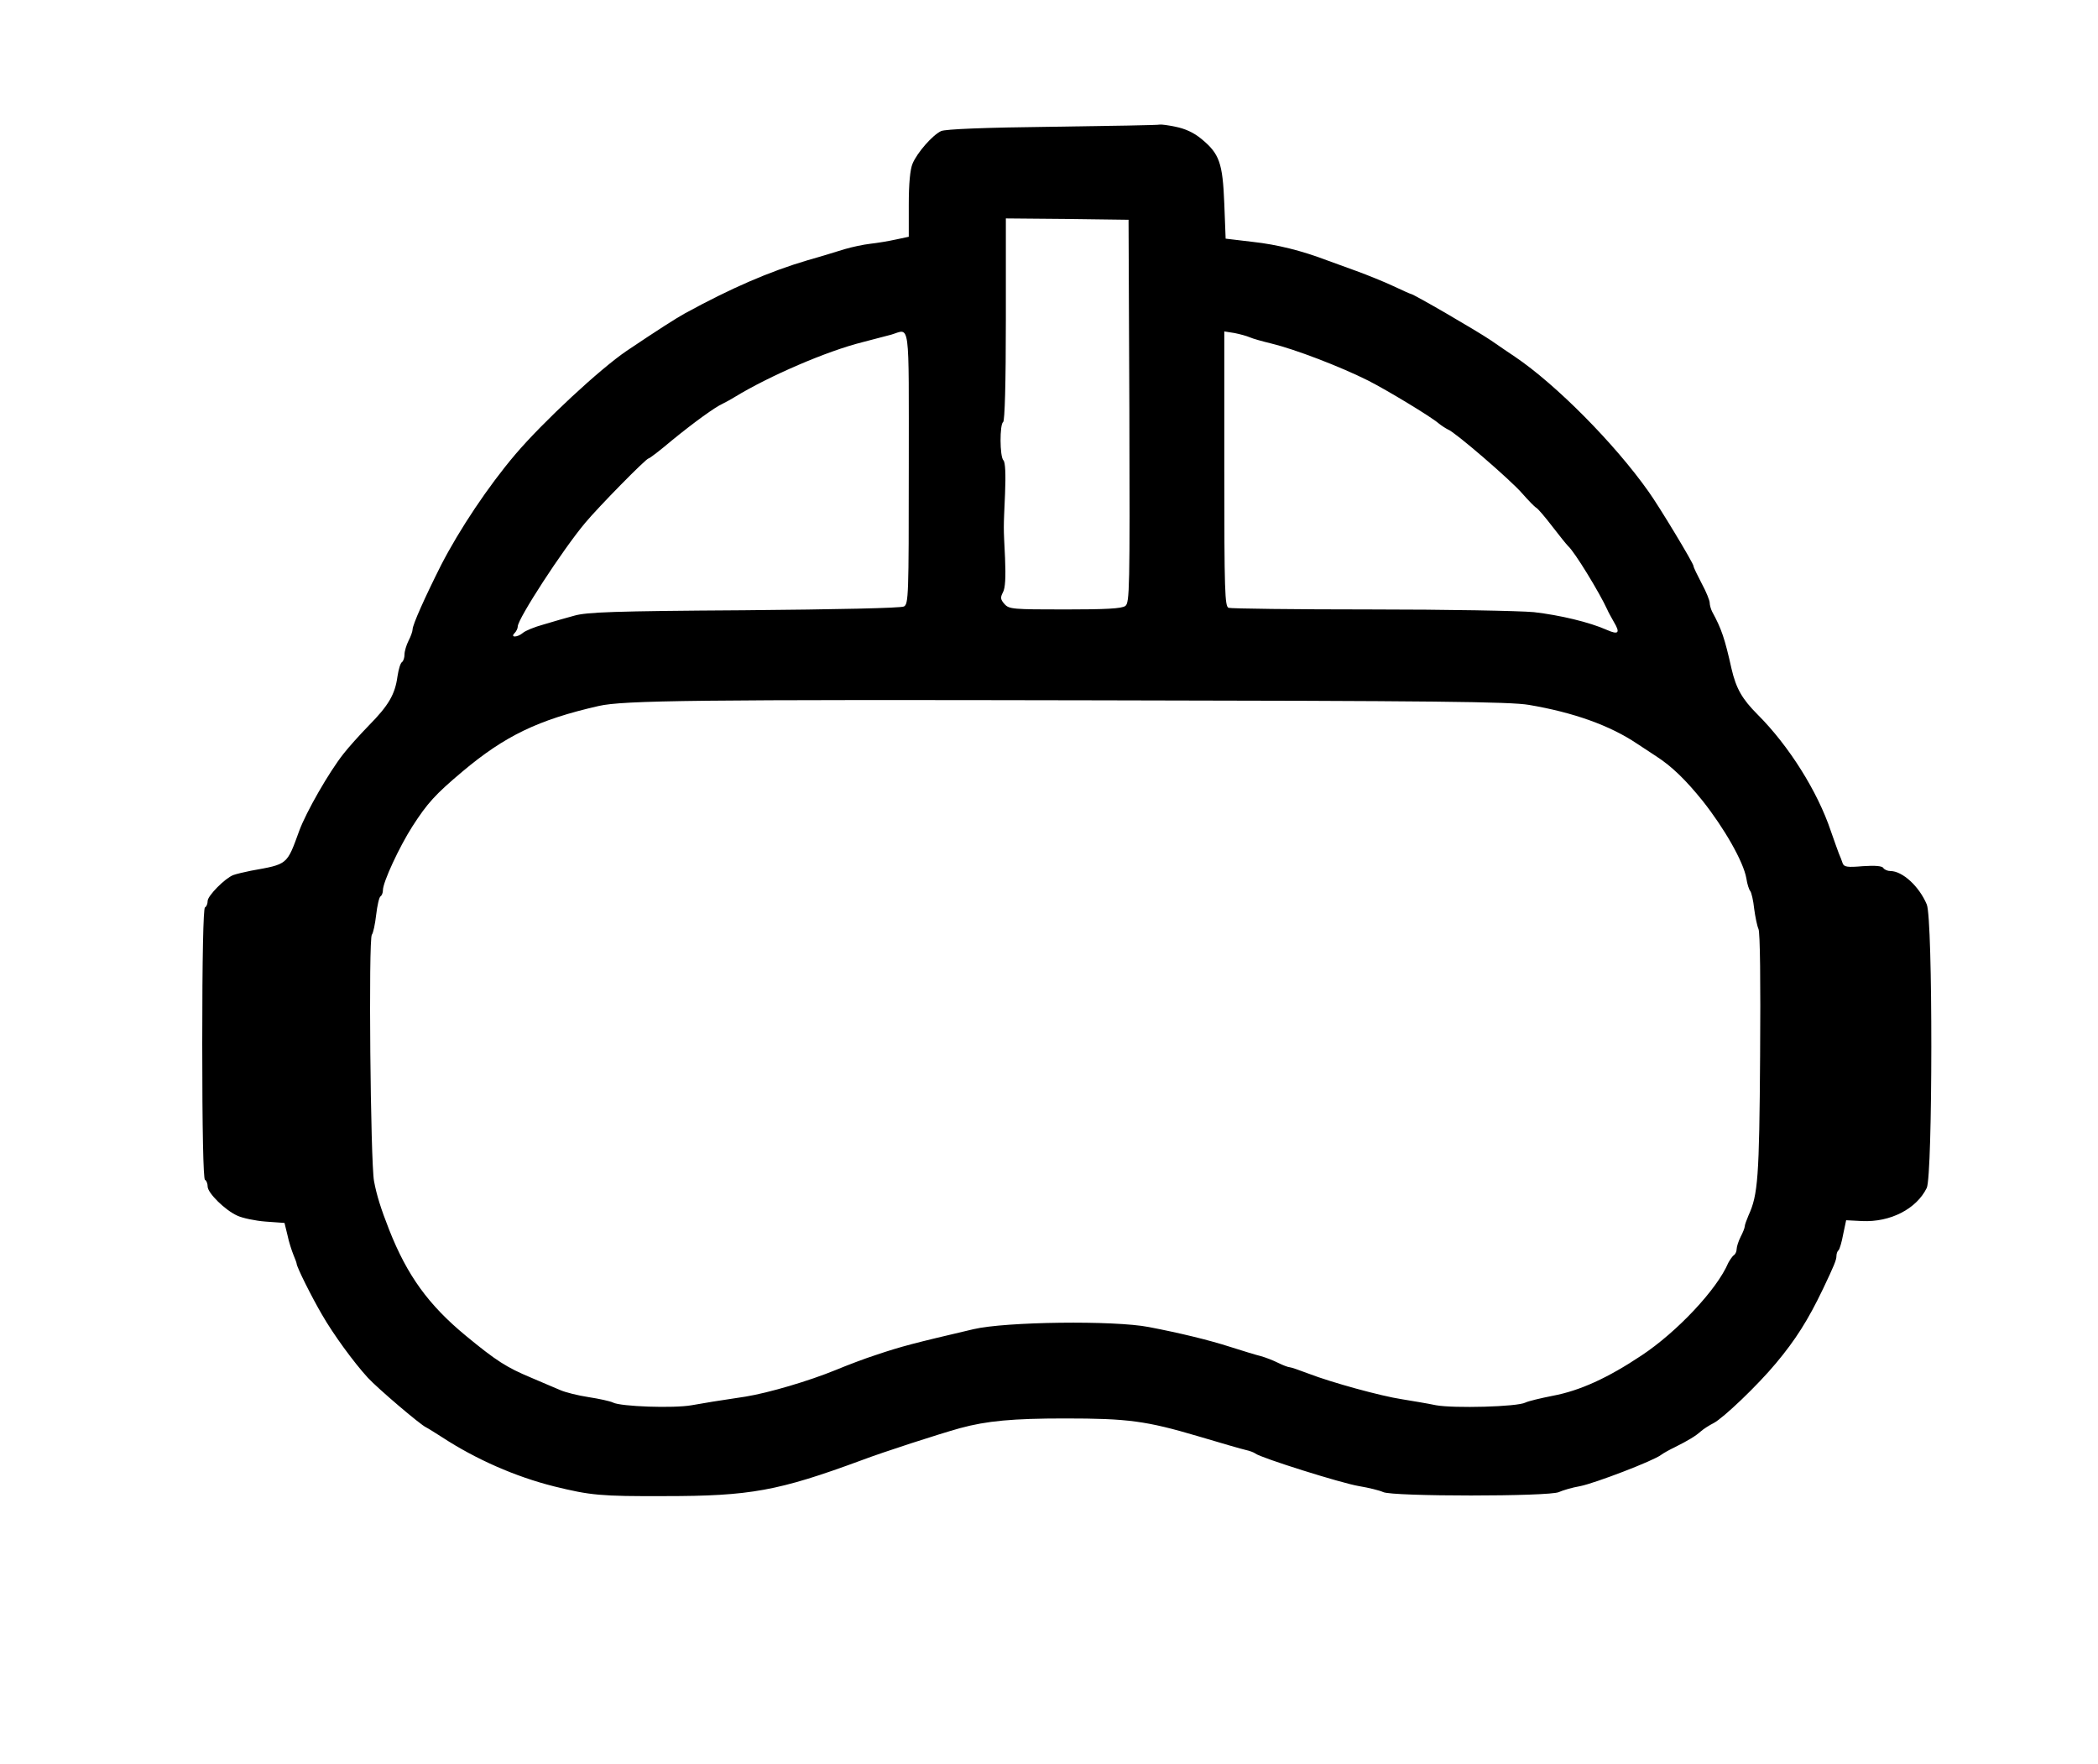 <?xml version="1.0" standalone="no"?>
<!DOCTYPE svg PUBLIC "-//W3C//DTD SVG 20010904//EN"
 "http://www.w3.org/TR/2001/REC-SVG-20010904/DTD/svg10.dtd">
<svg version="1.0" xmlns="http://www.w3.org/2000/svg"
 width="778pt" height="654pt" viewBox="0 0 778 654"
 preserveAspectRatio="xMidYMid meet">
<g transform="translate(0,654) scale(0.1,-0.1)"
fill="#000000" stroke="none">
<path d="M3905 6070 c-261 -3 -398 -9 -415 -16 -32 -15 -89 -80 -106 -121 -9
-21 -14 -74 -14 -152 l0 -119 -47 -10 c-27 -6 -69 -13 -96 -16 -26 -3 -68 -12
-95 -20 -26 -8 -87 -27 -137 -41 -142 -42 -283 -103 -455 -197 -31 -17 -100
-61 -216 -139 -99 -67 -310 -263 -413 -384 -101 -119 -207 -278 -275 -410 -60
-119 -106 -222 -106 -239 0 -7 -7 -27 -15 -42 -8 -16 -15 -39 -15 -51 0 -12
-4 -24 -9 -28 -6 -3 -13 -27 -17 -53 -9 -67 -33 -108 -106 -182 -35 -36 -77
-83 -94 -105 -54 -68 -139 -217 -164 -285 -47 -129 -42 -124 -180 -149 -25 -5
-54 -12 -65 -16 -31 -12 -95 -77 -95 -96 0 -10 -4 -21 -10 -24 -6 -4 -10 -183
-10 -505 0 -322 4 -501 10 -505 6 -3 10 -15 10 -25 0 -24 65 -88 110 -108 19
-9 66 -19 105 -22 l70 -5 11 -45 c5 -25 16 -58 22 -73 7 -16 12 -31 12 -33 0
-12 56 -124 94 -189 42 -73 117 -176 170 -234 36 -39 194 -174 216 -184 8 -4
35 -21 60 -37 124 -81 271 -146 415 -182 134 -33 172 -37 410 -36 317 0 421
19 730 133 82 31 286 97 365 119 99 27 196 36 389 36 234 0 301 -9 494 -66 84
-25 163 -48 177 -51 14 -3 30 -9 35 -13 20 -16 322 -111 385 -121 36 -6 76
-16 89 -22 34 -17 618 -17 652 0 13 6 49 17 79 22 55 11 272 94 300 116 8 6
31 19 50 28 52 26 78 42 97 59 10 9 32 23 48 31 36 19 162 139 231 222 72 86
119 160 174 275 41 86 50 108 50 122 0 8 3 18 8 22 4 4 12 31 17 59 l11 52 59
-3 c105 -5 202 45 240 123 22 48 23 997 0 1051 -28 67 -90 124 -135 124 -10 0
-22 5 -26 11 -4 8 -31 10 -76 7 -58 -5 -70 -3 -75 11 -3 9 -9 25 -14 36 -4 11
-18 49 -30 84 -49 146 -155 315 -271 431 -58 58 -80 97 -97 170 -25 112 -37
148 -72 212 -5 10 -9 25 -9 33 0 8 -13 41 -30 72 -16 31 -30 59 -30 64 0 10
-126 219 -166 275 -127 180 -345 399 -496 501 -18 12 -58 39 -88 60 -53 36
-289 173 -298 173 -2 0 -31 13 -65 29 -34 16 -96 41 -137 56 -41 15 -91 33
-110 40 -92 35 -183 58 -274 68 l-101 12 -5 130 c-6 151 -18 185 -85 240 -29
24 -61 38 -96 45 -28 6 -54 9 -58 8 -3 -2 -181 -5 -396 -8z m283 -1055 c2
-659 1 -711 -15 -722 -12 -10 -74 -13 -223 -13 -195 0 -208 1 -225 20 -15 17
-16 24 -6 43 9 16 11 56 8 128 -6 124 -6 99 0 238 3 73 1 117 -6 124 -14 14
-14 134 -1 142 6 4 10 142 10 381 l0 374 228 -2 227 -3 3 -710z m-818 -210 c0
-476 -1 -505 -18 -514 -11 -6 -250 -11 -593 -14 -484 -3 -583 -7 -629 -20 -30
-8 -82 -23 -115 -33 -33 -9 -67 -23 -76 -31 -20 -17 -48 -18 -31 -1 7 7 12 18
12 25 0 28 166 284 250 384 50 60 226 239 235 239 4 0 43 30 88 68 81 66 158
122 187 135 8 4 29 15 45 25 128 78 341 170 473 203 42 11 91 24 107 28 71 21
65 67 65 -494z m1265 484 c11 -5 47 -15 80 -23 87 -21 254 -85 358 -137 71
-36 233 -134 262 -159 11 -9 27 -19 35 -23 24 -8 232 -187 275 -237 22 -25 45
-49 52 -53 7 -4 34 -36 60 -70 26 -34 52 -66 58 -72 24 -21 116 -172 145 -235
3 -8 15 -29 25 -47 24 -40 17 -48 -26 -29 -65 29 -175 55 -271 66 -54 5 -323
10 -607 10 -280 0 -516 3 -525 6 -14 5 -16 60 -16 516 l0 509 38 -6 c20 -4 46
-11 57 -16z m1035 -1363 c165 -28 300 -76 401 -144 14 -9 46 -30 70 -46 59
-38 110 -88 173 -166 80 -101 151 -225 162 -287 3 -21 10 -43 15 -48 4 -6 11
-35 14 -65 4 -30 11 -64 16 -75 6 -12 8 -198 6 -470 -3 -453 -8 -516 -43 -592
-7 -17 -14 -35 -14 -41 0 -5 -7 -23 -15 -38 -8 -16 -15 -37 -15 -46 0 -9 -5
-20 -11 -23 -5 -4 -14 -17 -20 -28 -42 -99 -190 -256 -321 -343 -126 -84 -229
-131 -330 -150 -46 -9 -91 -20 -101 -25 -30 -16 -266 -22 -332 -10 -33 7 -89
16 -125 22 -80 12 -264 63 -347 95 -34 13 -66 24 -71 24 -5 0 -24 7 -42 16
-18 9 -46 20 -64 25 -17 4 -69 20 -116 35 -78 25 -185 51 -300 73 -128 25
-532 20 -650 -8 -222 -52 -268 -64 -360 -95 -41 -13 -109 -39 -150 -56 -100
-41 -249 -85 -335 -99 -119 -18 -138 -21 -200 -32 -67 -12 -264 -5 -292 10
-10 5 -51 14 -90 20 -40 6 -87 18 -105 26 -18 8 -67 28 -108 46 -91 38 -129
62 -243 156 -138 114 -217 223 -284 393 -31 79 -46 127 -56 180 -13 70 -21
898 -8 914 5 6 12 39 16 74 4 34 11 65 16 68 5 3 9 13 9 23 0 30 61 161 109
236 56 87 85 119 186 204 157 132 281 192 505 243 91 21 368 24 1850 21 1255
-2 1530 -5 1600 -17z"/>
</g>
</svg>
